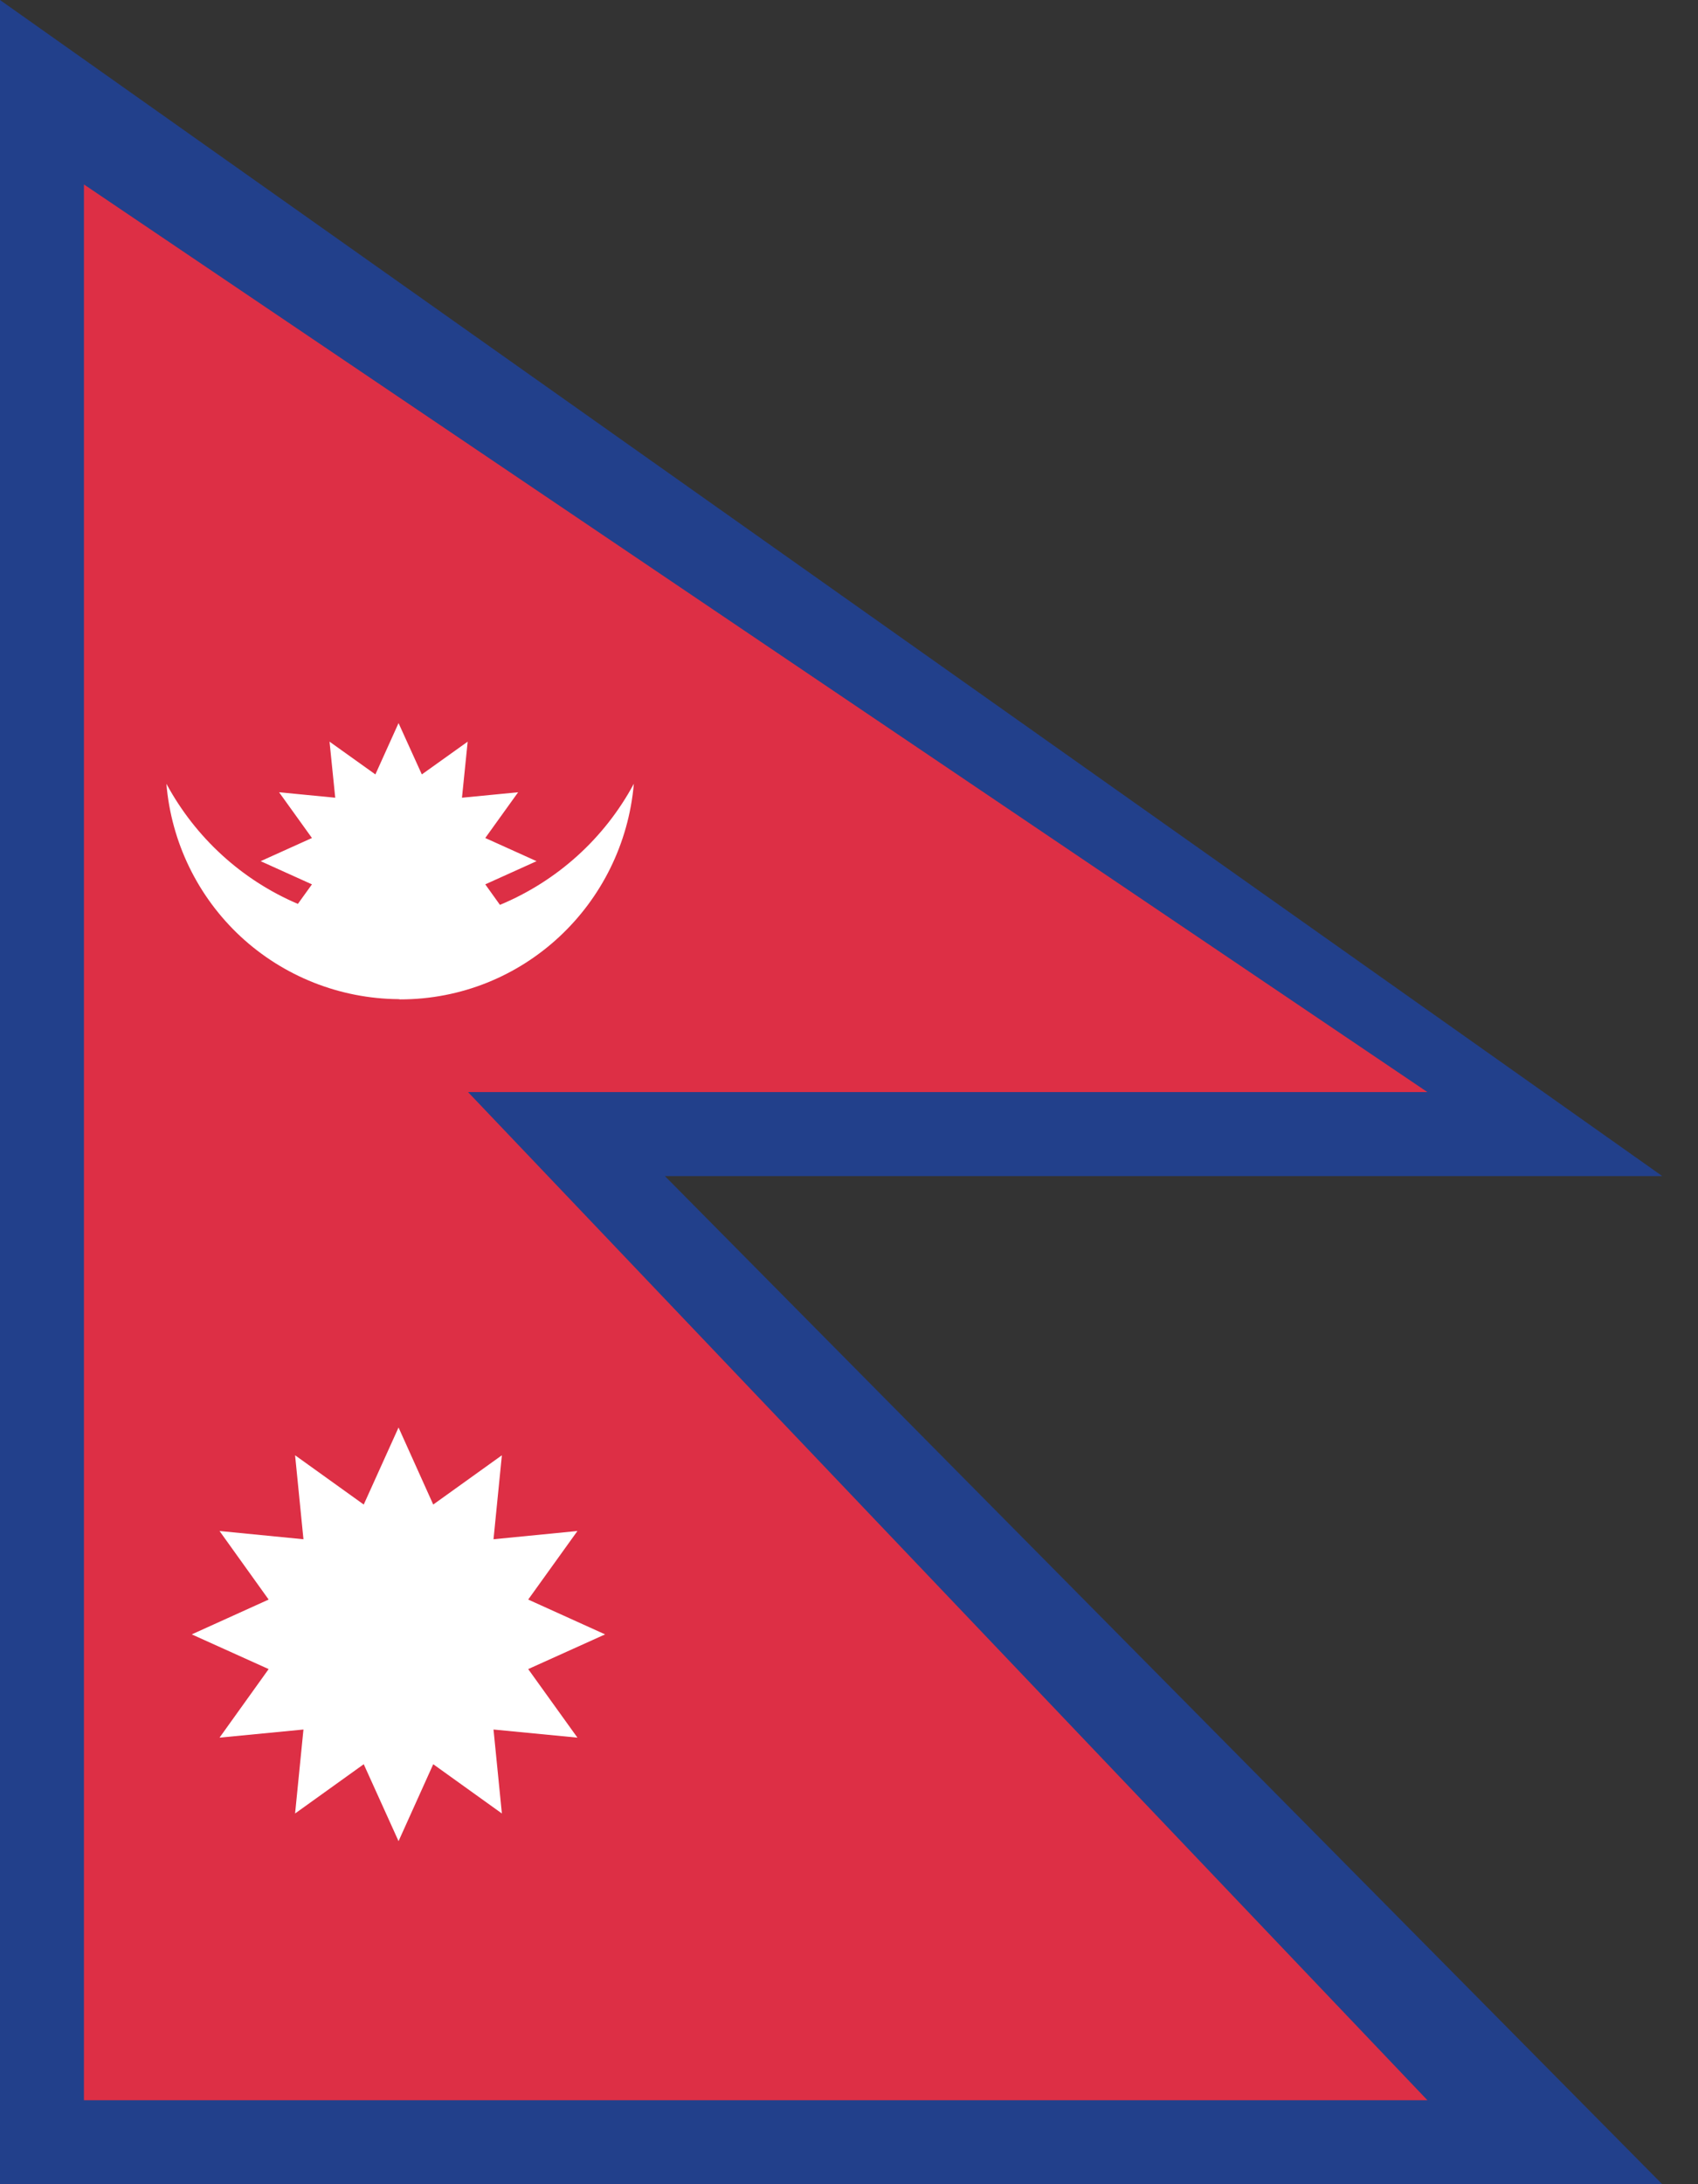 <svg width="14" height="18" viewBox="0 0 14 18" fill="none" xmlns="http://www.w3.org/2000/svg">
<rect x="0" y="0" width="14" height="18" fill="#333333" stroke="none"/>
<path d="M13.705 9.692L0 0V18H13.705L5.482 9.692H13.705Z" fill="#22408B"/>
<path d="M11.769 9L0.692 1.52V17.308H11.769L3.859 9H11.769Z" fill="#DD2F45"/>
<path d="M4.355 13.182L4.761 12.617L4.069 12.685L4.138 11.993L3.572 12.399L3.286 11.764L2.999 12.399L2.433 11.993L2.502 12.685L1.81 12.617L2.215 13.182L1.581 13.469L2.215 13.755L1.81 14.32L2.502 14.253L2.433 14.945L2.999 14.539L3.286 15.173L3.572 14.539L4.138 14.945L4.069 14.253L4.761 14.32L4.355 13.755L4.989 13.469L4.355 13.182ZM3.285 8.234L3.286 8.236L3.286 8.234L3.299 8.236C4.315 8.236 5.14 7.453 5.226 6.459C4.984 6.909 4.594 7.261 4.122 7.457L4.001 7.288L4.424 7.097L4.001 6.906L4.272 6.529L3.809 6.574L3.856 6.112L3.478 6.382L3.286 5.959L3.095 6.382L2.717 6.112L2.764 6.574L2.301 6.529L2.572 6.906L2.149 7.097L2.572 7.288L2.456 7.449C1.993 7.252 1.611 6.902 1.372 6.459C1.412 6.94 1.63 7.389 1.984 7.718C2.338 8.046 2.802 8.23 3.285 8.234Z" fill="white"/>
</svg>
